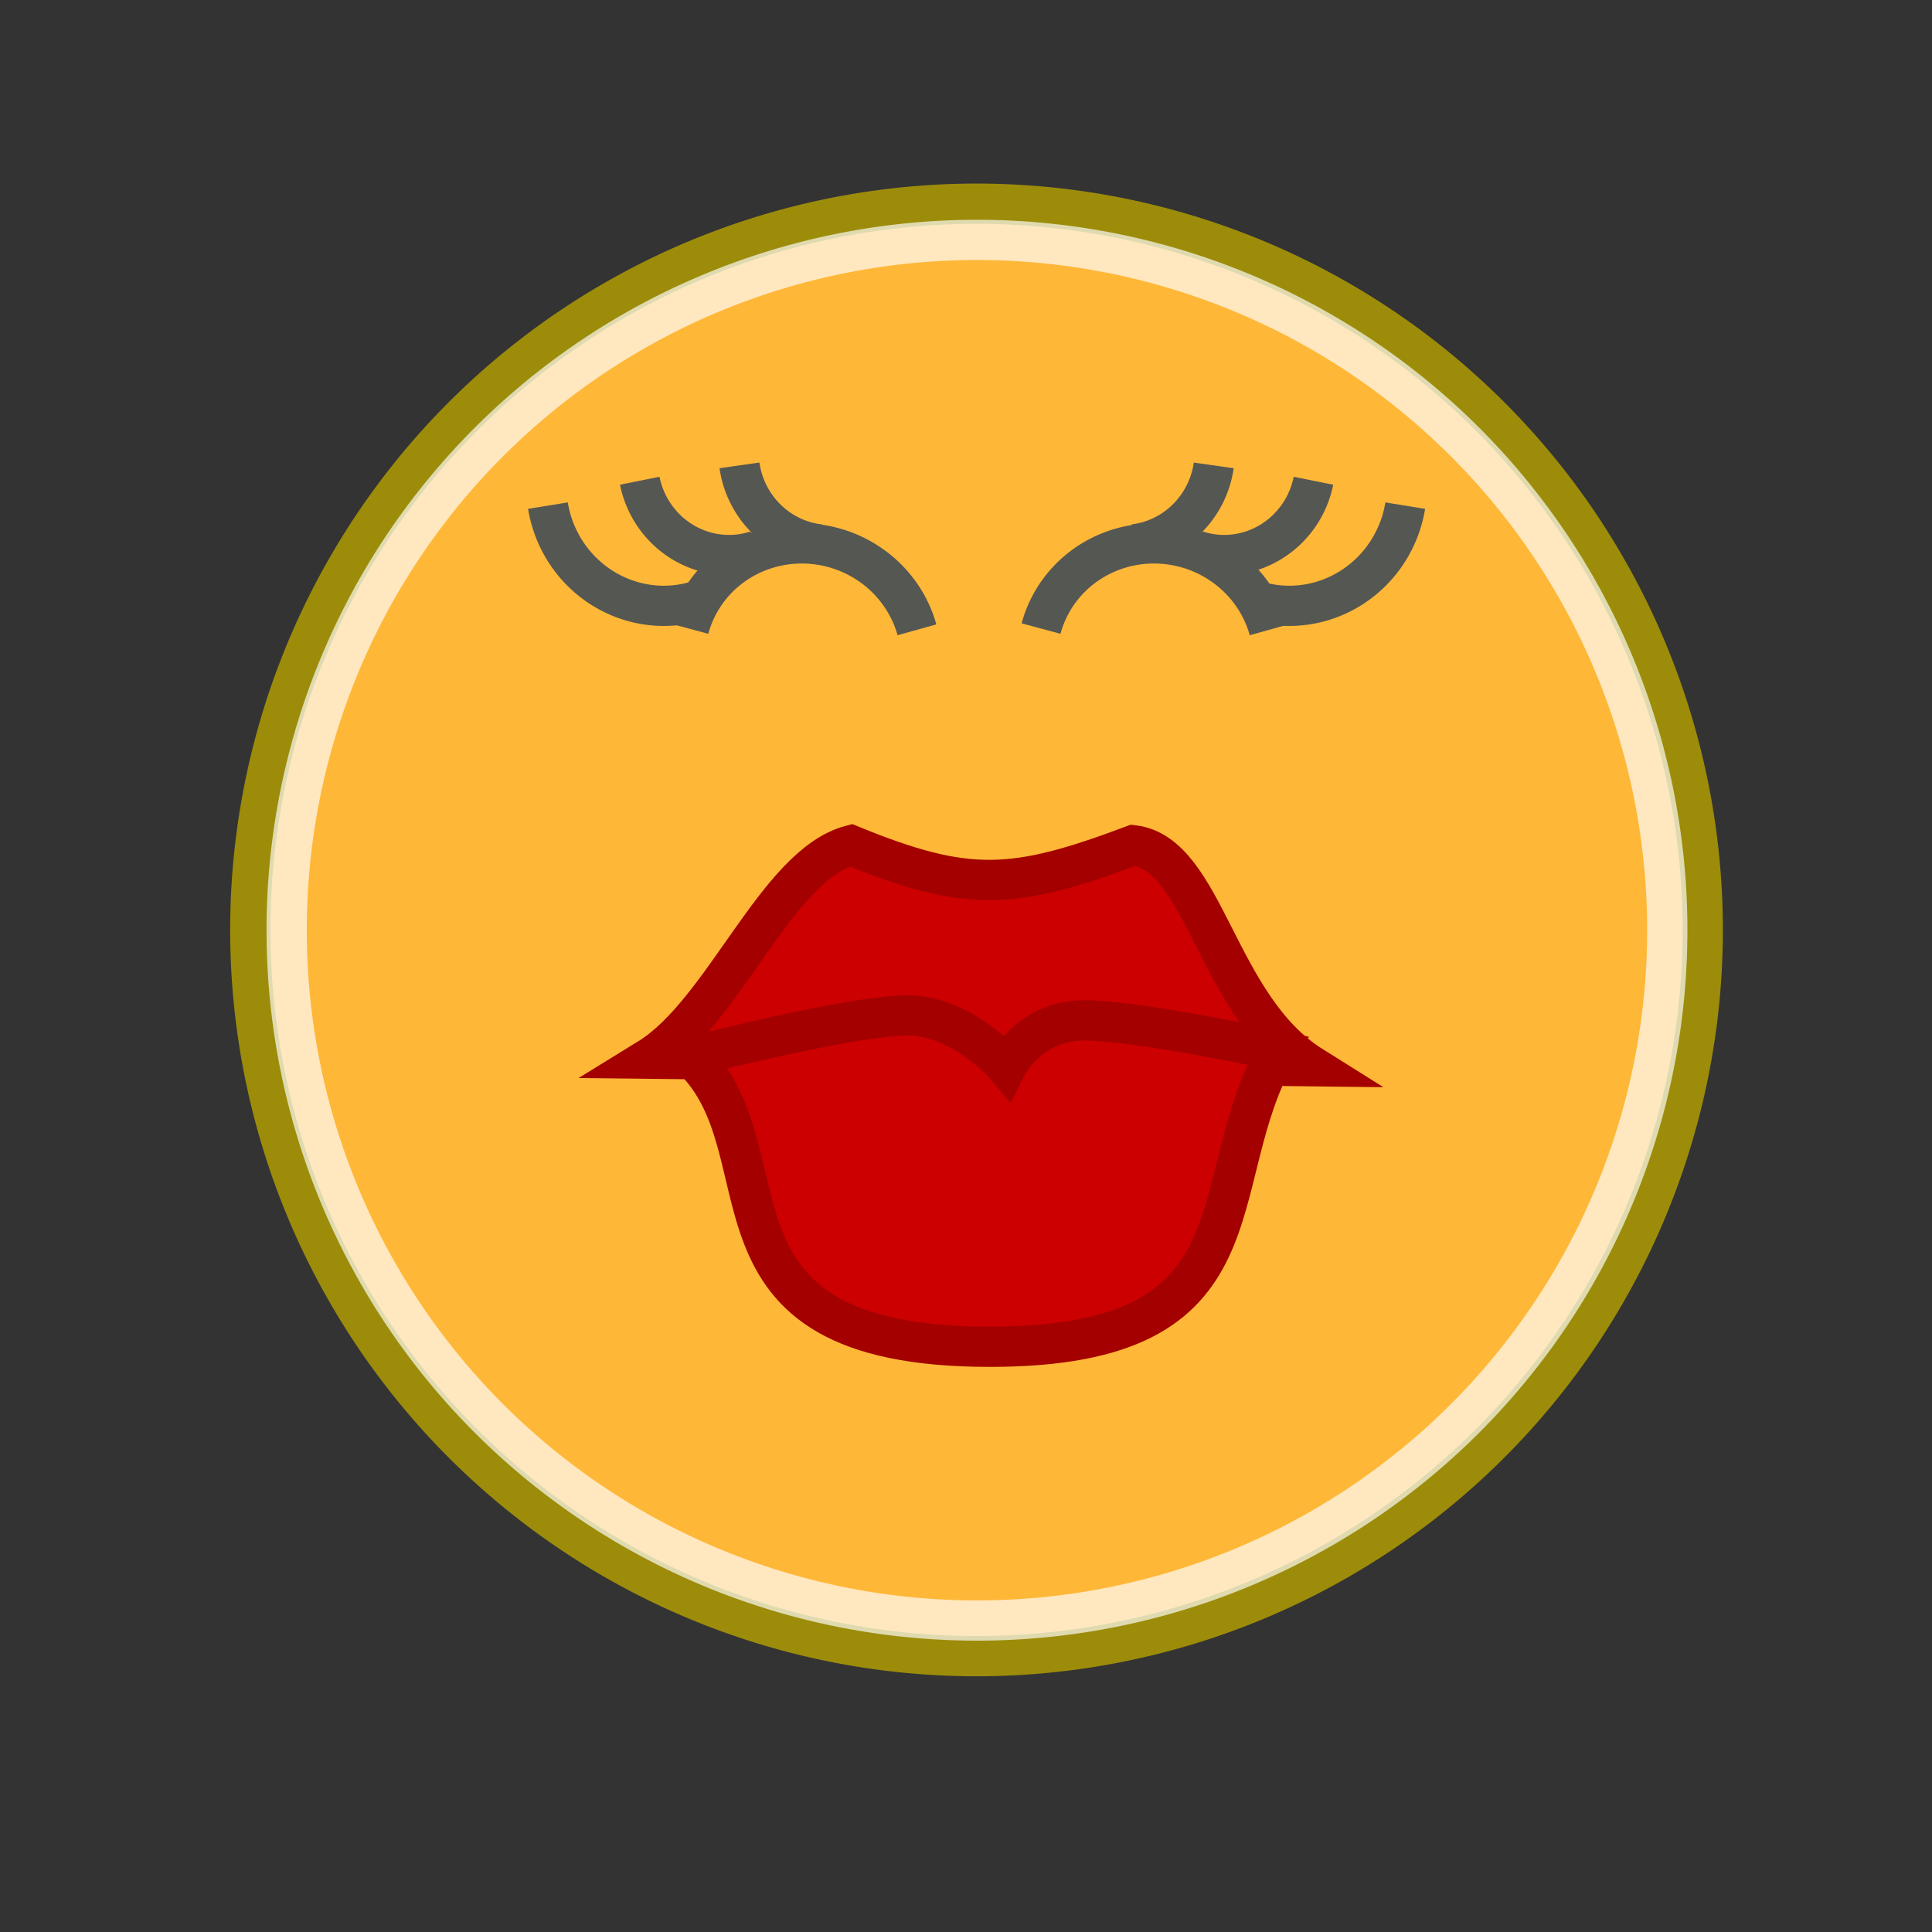 <?xml version="1.0" encoding="UTF-8" standalone="no"?>
<!-- Created with Inkscape (http://www.inkscape.org/) -->
<svg
   xmlns:dc="http://purl.org/dc/elements/1.1/"
   xmlns:cc="http://web.resource.org/cc/"
   xmlns:rdf="http://www.w3.org/1999/02/22-rdf-syntax-ns#"
   xmlns:svg="http://www.w3.org/2000/svg"
   xmlns="http://www.w3.org/2000/svg"
   xmlns:xlink="http://www.w3.org/1999/xlink"
   xmlns:sodipodi="http://inkscape.sourceforge.net/DTD/sodipodi-0.dtd"
   xmlns:inkscape="http://www.inkscape.org/namespaces/inkscape"
   width="48px"
   height="48px"
   id="svg4376"
   sodipodi:version="0.32"
   inkscape:version="0.43+devel"
   sodipodi:docbase="/home/jimmac/src/cvs/tango-icon-theme/scalable/emotes"
   sodipodi:docname="face-kiss.svg">
  <rect width="100%" height="100%" fill="#333333" stroke="none"/>
  <defs
     id="defs3">
    <linearGradient
       id="linearGradient3287">
      <stop
         id="stop3289"
         offset="0"
         style="stop-color:#fa9292;stop-opacity:1" />
      <stop
         id="stop3291"
         offset="1"
         style="stop-color:#cc0000" />
    </linearGradient>
    <linearGradient
       inkscape:collect="always"
       id="linearGradient3076">
      <stop
         style="stop-color:#000000;stop-opacity:1;"
         offset="0"
         id="stop3078" />
      <stop
         style="stop-color:#000000;stop-opacity:0;"
         offset="1"
         id="stop3080" />
    </linearGradient>
    <linearGradient
       id="linearGradient2349">
      <stop
         style="stop-color:#ef2929"
         offset="0"
         id="stop2351" />
      <stop
         style="stop-color:#ef2929;stop-opacity:0;"
         offset="1"
         id="stop2353" />
    </linearGradient>
    <linearGradient
       id="linearGradient2319">
      <stop
         style="stop-color:#ffffff;stop-opacity:1"
         offset="0"
         id="stop2321" />
      <stop
         style="stop-color:#cc0000;stop-opacity:0;"
         offset="1"
         id="stop2323" />
    </linearGradient>
    <linearGradient
       id="linearGradient3110">
      <stop
         style="stop-color:#fcc2c2;stop-opacity:1"
         offset="0"
         id="stop3112" />
      <stop
         style="stop-color:#cc0000"
         offset="1"
         id="stop3114" />
    </linearGradient>
    <linearGradient
       id="linearGradient3290">
      <stop
         style="stop-color:#fffcde;stop-opacity:1;"
         offset="0"
         id="stop3292" />
      <stop
         id="stop3294"
         offset="0.645"
         style="stop-color:#f6e76a;stop-opacity:1;" />
      <stop
         style="stop-color:#ffb738;stop-opacity:1;"
         offset="1"
         id="stop3296" />
    </linearGradient>
    <linearGradient
       inkscape:collect="always"
       id="linearGradient4565">
      <stop
         style="stop-color:#000000;stop-opacity:1;"
         offset="0"
         id="stop4567" />
      <stop
         style="stop-color:#000000;stop-opacity:0;"
         offset="1"
         id="stop4569" />
    </linearGradient>
    <radialGradient
       inkscape:collect="always"
       xlink:href="#linearGradient4565"
       id="radialGradient1360"
       gradientTransform="matrix(1,0,0,0.333,0,25.714)"
       cx="24.714"
       cy="38.571"
       fx="24.714"
       fy="38.571"
       r="19.714" />
    <radialGradient
       inkscape:collect="always"
       xlink:href="#linearGradient3290"
       id="radialGradient1362"
       cx="29.288"
       cy="15.721"
       fx="29.158"
       fy="15.756"
       r="8.902" />
    <radialGradient
       inkscape:collect="always"
       xlink:href="#linearGradient3287"
       id="radialGradient2303"
       gradientTransform="matrix(5.377271e-3,-0.373,0.792,1.141123e-2,1.832,36.929)"
       cx="27.643"
       cy="29.134"
       fx="27.643"
       fy="29.134"
       r="7.75" />
    <radialGradient
       inkscape:collect="always"
       xlink:href="#linearGradient3110"
       id="radialGradient3056"
       gradientTransform="matrix(-5.343385e-7,-0.317,0.972,-4.735123e-7,1,36.472)"
       cx="47.651"
       cy="24.284"
       fx="47.651"
       fy="24.284"
       r="7.75" />
    <radialGradient
       inkscape:collect="always"
       xlink:href="#linearGradient3076"
       id="radialGradient3082"
       cx="24.319"
       cy="36.862"
       fx="24.319"
       fy="36.862"
       r="8.75"
       gradientTransform="matrix(1.354,5.943389e-8,-6.380732e-8,1.453,-8.598,-19.228)"
    />
  </defs>
  <sodipodi:namedview
     fill="#ef2929"
     id="base"
     pagecolor="#ffffff"
     bordercolor="#666666"
     borderopacity="0.196"
     inkscape:pageopacity="0.0"
     inkscape:pageshadow="2"
     inkscape:zoom="5.6568542"
     inkscape:cx="28.085084"
     inkscape:cy="25.967717"
     inkscape:current-layer="layer1"
     showgrid="false"
     inkscape:grid-bbox="false"
     inkscape:document-units="px"
     inkscape:showpageshadow="false"
     inkscape:window-width="929"
     inkscape:window-height="850"
     inkscape:window-x="829"
     inkscape:window-y="221"
     stroke="#ef2929"
     inkscape:grid-points="true"
     gridspacingx="0.5px"
     gridspacingy="0.5px"
     gridempspacing="2"
     showguides="true"
     inkscape:guide-bbox="true" />
  <g
     id="layer1"
     inkscape:label="Layer 1"
     inkscape:groupmode="layer">
    <path
       sodipodi:type="arc"
       style="opacity:0.271;color:#000000;fill:url(#radialGradient1360);fill-opacity:1;fill-rule:evenodd;stroke:none;stroke-width:0.405;stroke-linecap:round;stroke-linejoin:round;marker:none;marker-start:none;marker-mid:none;marker-end:none;stroke-miterlimit:4;stroke-dasharray:none;stroke-dashoffset:0;stroke-opacity:1;visibility:visible;display:inline;overflow:visible"
       id="path4563"
       sodipodi:cx="24.714285"
       sodipodi:cy="38.571430"
       sodipodi:rx="19.714285"
       sodipodi:ry="6.5714288"
       d="M 44.429 38.571 A 19.714 6.571 0 1 1  5,38.571 A 19.714 6.571 0 1 1  44.429 38.571 z" />
    <path
       sodipodi:type="arc"
       style="opacity:1;color:#000000;fill:url(#radialGradient1362);fill-opacity:1;fill-rule:evenodd;stroke:#9c8c0a;stroke-width:0.48;stroke-linecap:round;stroke-linejoin:round;marker:none;marker-start:none;marker-mid:none;marker-end:none;stroke-miterlimit:4;stroke-dasharray:none;stroke-dashoffset:0;stroke-opacity:1;visibility:visible;display:inline;overflow:visible"
       id="path4320"
       sodipodi:cx="31.112698"
       sodipodi:cy="19.008621"
       sodipodi:rx="8.6620579"
       sodipodi:ry="8.6620579"
       d="M 39.775 19.009 A 8.662 8.662 0 1 1  22.451,19.009 A 8.662 8.662 0 1 1  39.775 19.009 z"
       transform="matrix(2.083,0,0,2.083,-40.547,-16.492)" />
    <path
       d="M 39.775 19.009 A 8.662 8.662 0 1 1  22.451,19.009 A 8.662 8.662 0 1 1  39.775 19.009 z"
       sodipodi:ry="8.6620579"
       sodipodi:rx="8.6620579"
       sodipodi:cy="19.008621"
       sodipodi:cx="31.112698"
       id="path4322"
       style="opacity:0.677;color:#000000;fill:none;fill-opacity:1;fill-rule:evenodd;stroke:#ffffff;stroke-width:0.505;stroke-linecap:round;stroke-linejoin:round;marker:none;marker-start:none;marker-mid:none;marker-end:none;stroke-miterlimit:4;stroke-dasharray:none;stroke-dashoffset:0;stroke-opacity:1;visibility:visible;display:inline;overflow:visible"
       sodipodi:type="arc"
       transform="matrix(1.98,0,0,1.98,-37.331,-14.527)" />
    <path
       sodipodi:type="arc"
       style="fill:none;fill-opacity:1;stroke:#555753;stroke-width:1;stroke-linecap:butt;stroke-miterlimit:4;stroke-dasharray:none;stroke-dashoffset:0;stroke-opacity:1"
       id="path1364"
       sodipodi:cx="-3.8125000"
       sodipodi:cy="1.8750000"
       sodipodi:rx="2.9375000"
       sodipodi:ry="2.8750000"
       d="M -0.875,1.875 A 2.938,2.875 0 0 1 -6.356,3.312"
       sodipodi:start="0.0000000"
       sodipodi:end="2.6179939"
       sodipodi:open="true"
       transform="matrix(-0.966,-0.259,0.259,-0.966,24.534,17.201)" />
    <path
       transform="matrix(-0.966,-0.259,0.259,-0.966,15.784,17.201)"
       sodipodi:open="true"
       sodipodi:end="2.6179939"
       sodipodi:start="0.0000000"
       d="M -0.875,1.875 A 2.938,2.875 0 0 1 -6.356,3.312"
       sodipodi:ry="2.8750000"
       sodipodi:rx="2.9375000"
       sodipodi:cy="1.8750000"
       sodipodi:cx="-3.8125000"
       id="path2094"
       style="fill:none;fill-opacity:1;stroke:#555753;stroke-width:1;stroke-linecap:butt;stroke-miterlimit:4;stroke-dasharray:none;stroke-dashoffset:0;stroke-opacity:1"
       sodipodi:type="arc" />
    <path
       inkscape:r_cy="true"
       inkscape:r_cx="true"
       sodipodi:nodetypes="csssccc"
       id="path3066"
       d="M 15.57,26.222 C 15.57,26.222 20.308,24.893 21.988,24.874 C 23.668,24.854 22.29,26.144 24.508,26.119 C 26.664,26.094 25.654,25.057 27.255,25.038 C 28.857,25.02 33.069,26.02 33.069,26.02 C 30.78,30.353 32.884,35.67 24.489,35.67 C 15.331,35.67 18.591,29.307 15.57,26.222 z "
       style="fill:url(#radialGradient3082);fill-opacity:1.0;fill-rule:evenodd;stroke:none;stroke-width:1;stroke-linecap:butt;stroke-linejoin:miter;stroke-miterlimit:4;stroke-dasharray:none;stroke-opacity:1;opacity:0.206" />
    <path
       style="opacity:1;color:#000000;fill:url(#radialGradient3056);fill-opacity:1;fill-rule:evenodd;stroke:#a40000;stroke-width:1;stroke-linecap:butt;stroke-linejoin:miter;marker:none;marker-start:none;marker-mid:none;marker-end:none;stroke-miterlimit:4;stroke-dasharray:none;stroke-dashoffset:0;stroke-opacity:1;visibility:visible;display:inline;overflow:visible"
       d="M 16.11,26.303 C 16.11,26.303 32.598,26.491 32.598,26.491 C 30.217,25 29.946,21.213 28.155,21 C 25.206,22.105 24.054,22.194 21.141,21 C 19.287,21.489 17.994,25.144 16.11,26.303 z "
       id="path3047"
       inkscape:r_cx="true"
       inkscape:r_cy="true"
       sodipodi:nodetypes="ccccc" />
    <path
       style="fill:url(#radialGradient2303);fill-opacity:1;fill-rule:evenodd;stroke:#a40000;stroke-width:1;stroke-linecap:butt;stroke-linejoin:miter;stroke-miterlimit:4;stroke-dasharray:none;stroke-opacity:1"
       d="M 17.161,26.255 C 17.161,26.255 21.109,25.242 22.509,25.227 C 23.909,25.212 25,26.5 25,26.5 C 25,26.5 25.564,25.367 26.898,25.352 C 28.233,25.338 31.743,26.101 31.743,26.101 C 29.835,29.406 31.589,33.46 24.593,33.46 C 16.962,33.46 19.678,28.608 17.161,26.255 z "
       id="path1360"
       sodipodi:nodetypes="cscsccc"
       inkscape:r_cx="true"
       inkscape:r_cy="true" />
    <path
       transform="matrix(-0.314,0.949,0.949,0.314,29.095,15.151)"
       sodipodi:open="true"
       sodipodi:end="1.7329598"
       sodipodi:start="0"
       d="M -0.875,1.875 A 2.938,2.875 0 0 1 -4.287,4.712"
       sodipodi:ry="2.875"
       sodipodi:rx="2.9375"
       sodipodi:cy="1.875"
       sodipodi:cx="-3.8125"
       id="path3092"
       style="fill:none;fill-opacity:1;stroke:#555753;stroke-width:1;stroke-linecap:butt;stroke-miterlimit:4;stroke-dasharray:none;stroke-dashoffset:0;stroke-opacity:1"
       sodipodi:type="arc"
       inkscape:r_cx="true"
       inkscape:r_cy="true" />
    <path
       inkscape:r_cy="true"
       inkscape:r_cx="true"
       sodipodi:type="arc"
       style="fill:none;fill-opacity:1;stroke:#555753;stroke-width:1.291;stroke-linecap:butt;stroke-miterlimit:4;stroke-dasharray:none;stroke-dashoffset:0;stroke-opacity:1"
       id="path3094"
       sodipodi:cx="-3.8125"
       sodipodi:cy="1.875"
       sodipodi:rx="2.9375"
       sodipodi:ry="2.875"
       d="M -0.875,1.875 A 2.938,2.875 0 0 1 -4.179,4.728"
       sodipodi:start="0"
       sodipodi:end="1.6958804"
       sodipodi:open="true"
       transform="matrix(-0.244,0.736,0.736,0.244,28.133,13.866)" />
    <path
       transform="matrix(-0.244,0.736,0.736,0.244,25.633,13.616)"
       sodipodi:open="true"
       sodipodi:end="1.7544278"
       sodipodi:start="0.43025654"
       d="M -1.143,3.074 A 2.938,2.875 0 0 1 -4.349,4.702"
       sodipodi:ry="2.875"
       sodipodi:rx="2.9375"
       sodipodi:cy="1.875"
       sodipodi:cx="-3.8125"
       id="path3096"
       style="fill:none;fill-opacity:1;stroke:#555753;stroke-width:1.291;stroke-linecap:butt;stroke-miterlimit:4;stroke-dasharray:none;stroke-dashoffset:0;stroke-opacity:1"
       sodipodi:type="arc"
       inkscape:r_cx="true"
       inkscape:r_cy="true" />
    <path
       inkscape:r_cy="true"
       inkscape:r_cx="true"
       sodipodi:type="arc"
       style="fill:none;fill-opacity:1;stroke:#555753;stroke-width:1;stroke-linecap:butt;stroke-miterlimit:4;stroke-dasharray:none;stroke-dashoffset:0;stroke-opacity:1"
       id="path3098"
       sodipodi:cx="-3.8125"
       sodipodi:cy="1.875"
       sodipodi:rx="2.9375"
       sodipodi:ry="2.875"
       d="M -0.875,1.875 A 2.938,2.875 0 0 1 -4.287,4.712"
       sodipodi:start="0"
       sodipodi:end="1.7329598"
       sodipodi:open="true"
       transform="matrix(0.314,0.949,-0.949,0.314,19.431,15.151)" />
    <path
       transform="matrix(0.244,0.736,-0.736,0.244,20.394,13.866)"
       sodipodi:open="true"
       sodipodi:end="1.6958804"
       sodipodi:start="0"
       d="M -0.875,1.875 A 2.938,2.875 0 0 1 -4.179,4.728"
       sodipodi:ry="2.875"
       sodipodi:rx="2.9375"
       sodipodi:cy="1.875"
       sodipodi:cx="-3.8125"
       id="path3100"
       style="fill:none;fill-opacity:1;stroke:#555753;stroke-width:1.291;stroke-linecap:butt;stroke-miterlimit:4;stroke-dasharray:none;stroke-dashoffset:0;stroke-opacity:1"
       sodipodi:type="arc"
       inkscape:r_cx="true"
       inkscape:r_cy="true" />
    <path
       inkscape:r_cy="true"
       inkscape:r_cx="true"
       sodipodi:type="arc"
       style="fill:none;fill-opacity:1;stroke:#555753;stroke-width:1.291;stroke-linecap:butt;stroke-miterlimit:4;stroke-dasharray:none;stroke-dashoffset:0;stroke-opacity:1"
       id="path3102"
       sodipodi:cx="-3.8125"
       sodipodi:cy="1.875"
       sodipodi:rx="2.9375"
       sodipodi:ry="2.875"
       d="M -1.143,3.074 A 2.938,2.875 0 0 1 -4.349,4.702"
       sodipodi:start="0.43025654"
       sodipodi:end="1.7544278"
       sodipodi:open="true"
       transform="matrix(0.244,0.736,-0.736,0.244,22.894,13.616)" />
  </g>
</svg>
